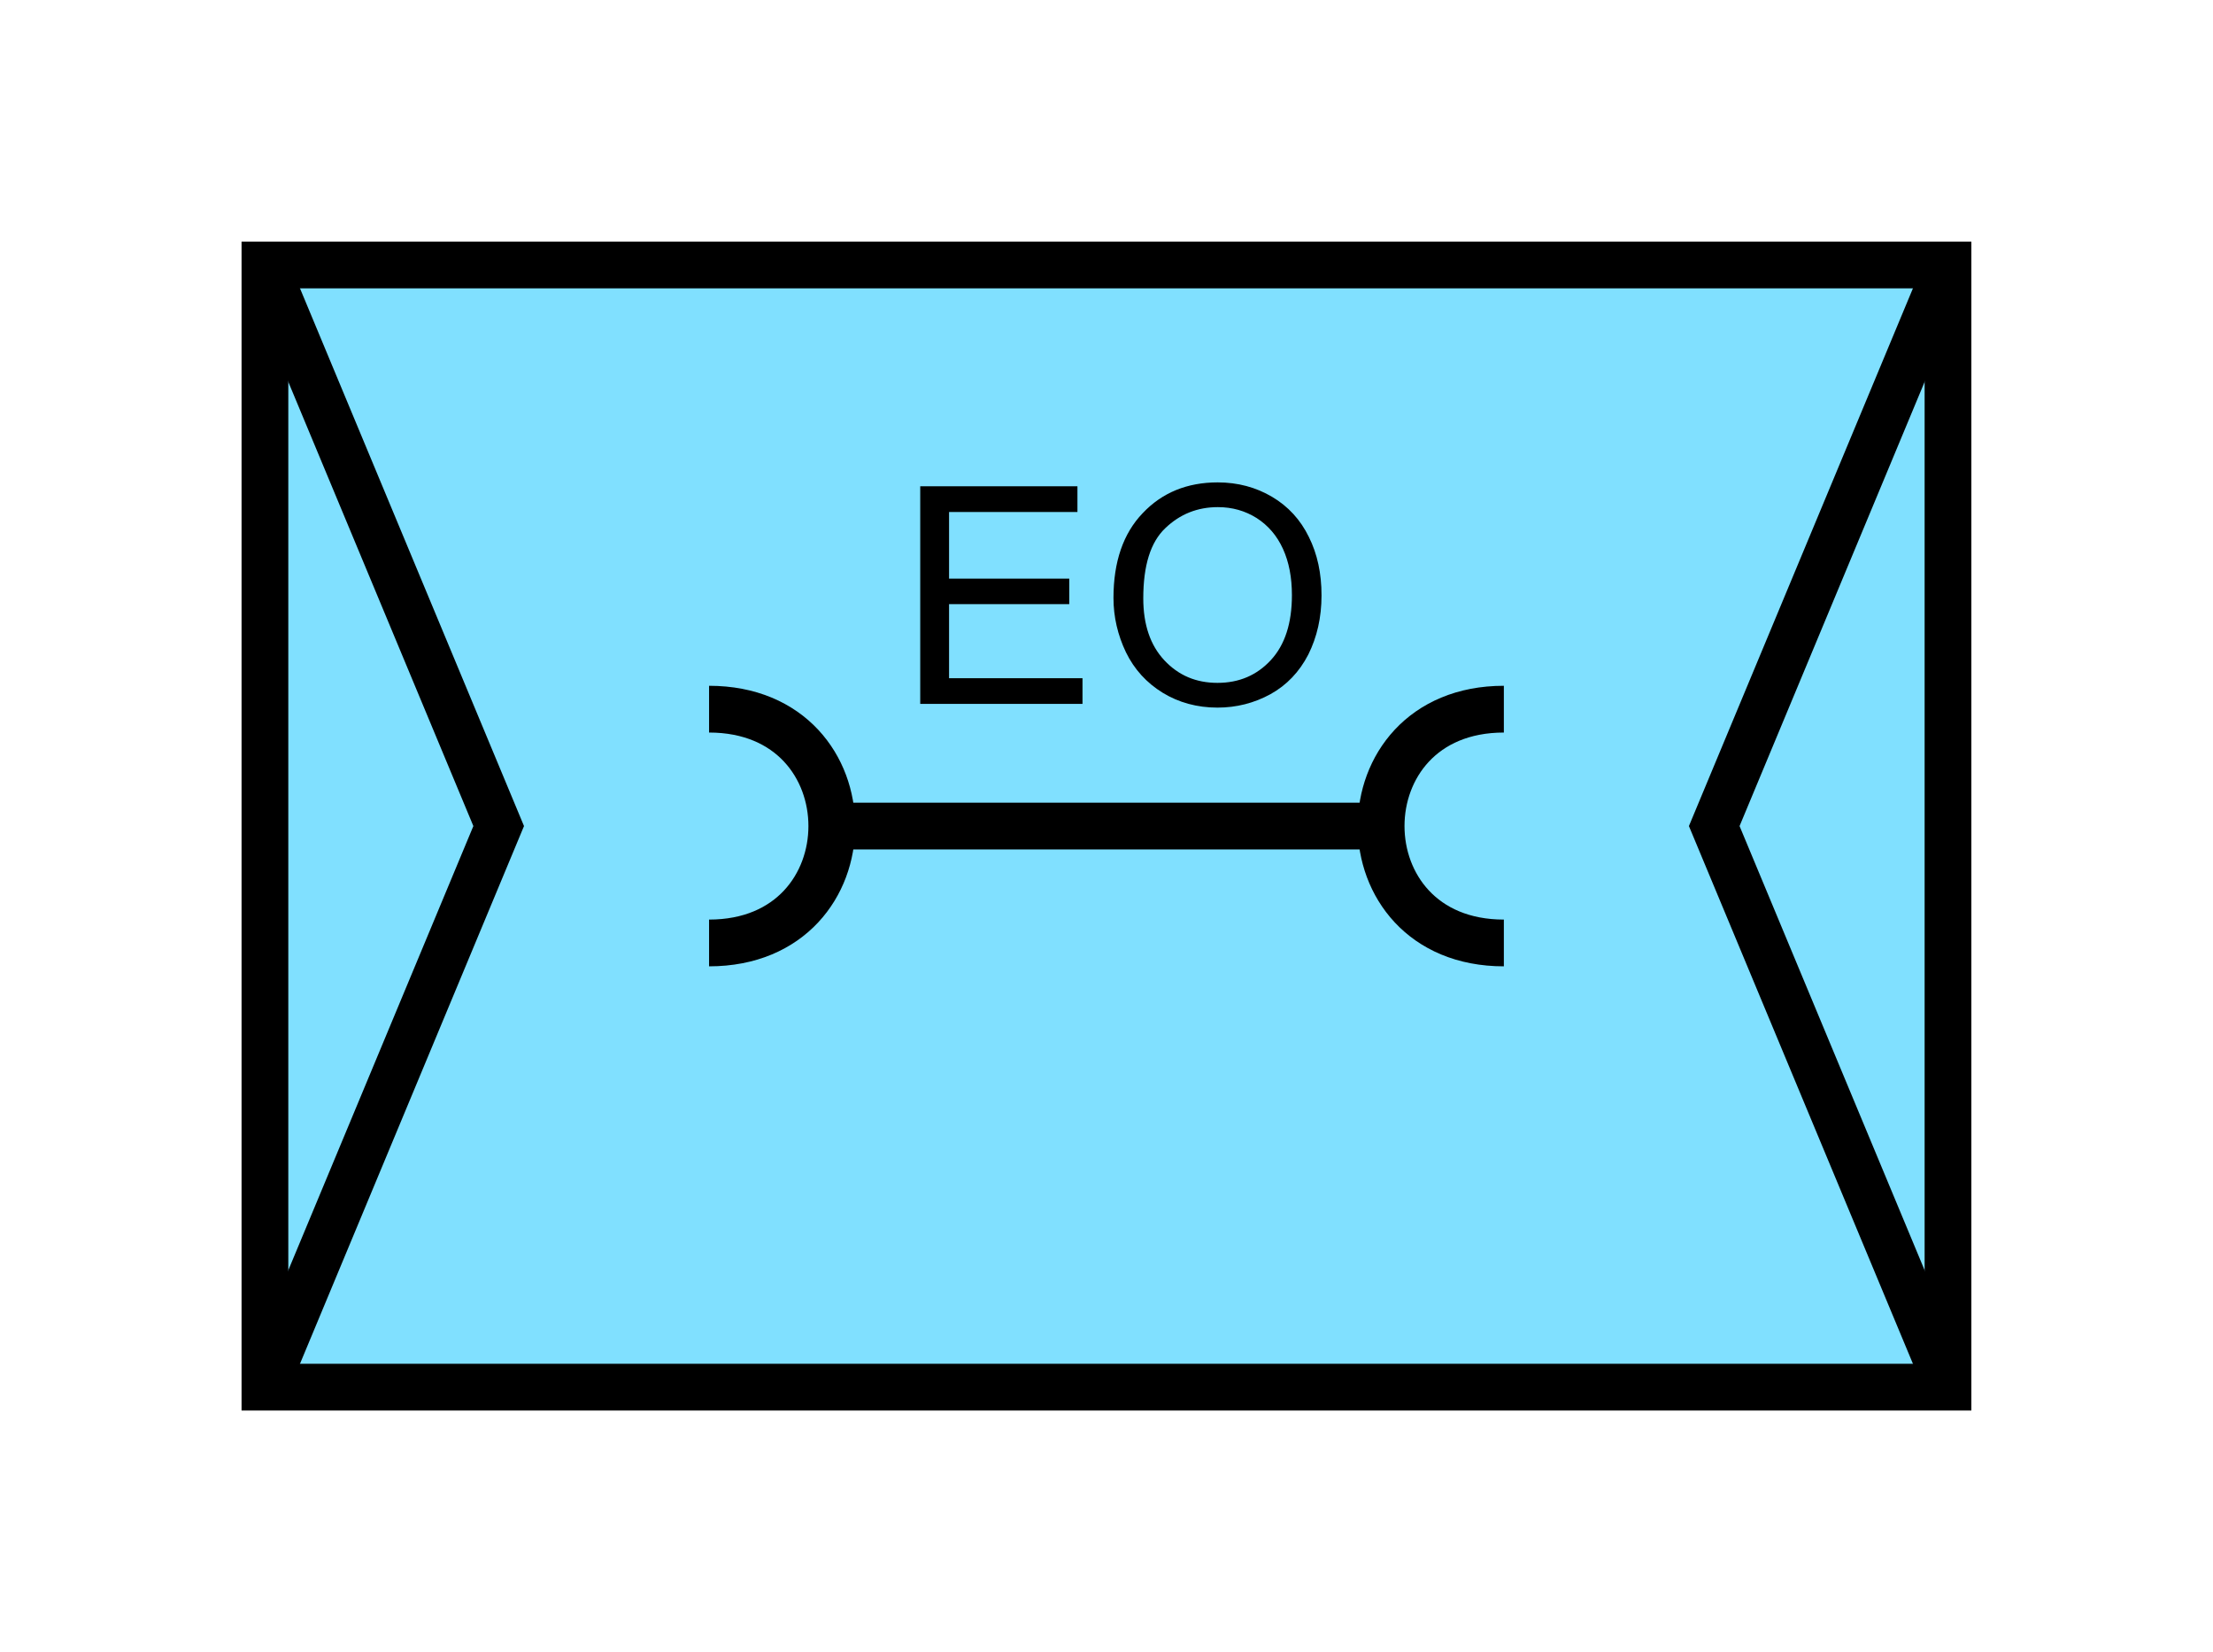 <?xml version="1.0" encoding="UTF-8" standalone="no"?>
<svg
   xmlns:dc="http://purl.org/dc/elements/1.1/"
   xmlns:cc="http://creativecommons.org/ns#"
   xmlns:rdf="http://www.w3.org/1999/02/22-rdf-syntax-ns#"
   xmlns:svg="http://www.w3.org/2000/svg"
   xmlns="http://www.w3.org/2000/svg"
   id="svg21"
   height="89.67mm"
   width="120.11mm"
   version="1.0">
  <defs
     id="defs3">
    <pattern
       y="0"
       x="0"
       height="6"
       width="6"
       patternUnits="userSpaceOnUse"
       id="EMFhbasepattern" />
  </defs>
  <path
     id="path5"
     d="  M 54.345,54.345   L 54.345,284.514   L 399.598,284.514   L 399.598,54.345   L 54.345,54.345   z "
     style="fill:#80e0ff;fill-rule:evenodd;fill-opacity:1;stroke:none;" />
  <path
     id="path7"
     d="  M 54.345,54.345   L 399.598,54.345   L 399.598,284.514   L 54.345,284.514   z "
     style="fill:none;stroke:#000000;stroke-width:9.59px;stroke-linecap:butt;stroke-linejoin:miter;stroke-miterlimit:10;stroke-dasharray:none;stroke-opacity:1;" />
  <path
     id="path9"
     d="  M 169.43,169.43   L 284.514,169.43  "
     style="fill:none;stroke:#000000;stroke-width:9.59px;stroke-linecap:butt;stroke-linejoin:miter;stroke-miterlimit:10;stroke-dasharray:none;stroke-opacity:1;" />
  <path
     id="path11"
     d="  M 308.49,145.454   C 274.924,145.454 274.924,193.406 308.49,193.406  "
     style="fill:none;stroke:#000000;stroke-width:9.59px;stroke-linecap:butt;stroke-linejoin:miter;stroke-miterlimit:10;stroke-dasharray:none;stroke-opacity:1;" />
  <path
     id="path13"
     d="  M 145.454,145.454   C 179.02,145.454 179.02,193.406 145.454,193.406  "
     style="fill:none;stroke:#000000;stroke-width:9.59px;stroke-linecap:butt;stroke-linejoin:miter;stroke-miterlimit:10;stroke-dasharray:none;stroke-opacity:1;" />
  <path
     id="path15"
     d="  M 188.77,144.375   L 188.77,99.74   L 221.018,99.74   L 221.018,105.014   L 194.684,105.014   L 194.684,118.681   L 219.34,118.681   L 219.34,123.915   L 194.684,123.915   L 194.684,139.1   L 222.057,139.1   L 222.057,144.375   z  M 228.41,122.637   C 228.41,115.244 230.408,109.41 234.404,105.254   C 238.36,101.058 243.515,98.941 249.789,98.941   C 253.905,98.941 257.621,99.94 260.938,101.898   C 264.254,103.856 266.772,106.613 268.49,110.129   C 270.248,113.646 271.088,117.642 271.088,122.117   C 271.088,126.633 270.168,130.669 268.37,134.265   C 266.532,137.821 263.935,140.539 260.618,142.377   C 257.261,144.215 253.625,145.134 249.749,145.134   C 245.553,145.134 241.797,144.095 238.52,142.097   C 235.204,140.059 232.686,137.302 230.968,133.786   C 229.29,130.269 228.41,126.553 228.41,122.637   z  M 234.524,122.717   C 234.524,128.111 235.963,132.347 238.84,135.424   C 241.757,138.541 245.353,140.059 249.749,140.059   C 254.185,140.059 257.821,138.501 260.698,135.384   C 263.575,132.267 265.014,127.832 265.014,122.077   C 265.014,118.441 264.414,115.284 263.175,112.567   C 261.937,109.85 260.139,107.772 257.781,106.253   C 255.423,104.775 252.786,104.015 249.829,104.015   C 245.633,104.015 242.037,105.454 239.04,108.331   C 236.003,111.208 234.524,116.003 234.524,122.717   z "
     style="fill:#000000;fill-rule:evenodd;fill-opacity:1;stroke:none;" />
  <path
     id="path17"
     d="  M 54.345,54.345   L 54.345,54.345   L 102.297,169.43   L 54.345,284.514  "
     style="fill:none;stroke:#000000;stroke-width:9.59px;stroke-linecap:butt;stroke-linejoin:miter;stroke-miterlimit:10;stroke-dasharray:none;stroke-opacity:1;" />
  <path
     id="path19"
     d="  M 399.598,54.345   L 399.598,54.345   L 351.647,169.43   L 399.598,284.514  "
     style="fill:none;stroke:#000000;stroke-width:9.59px;stroke-linecap:butt;stroke-linejoin:miter;stroke-miterlimit:10;stroke-dasharray:none;stroke-opacity:1;" />
</svg>

